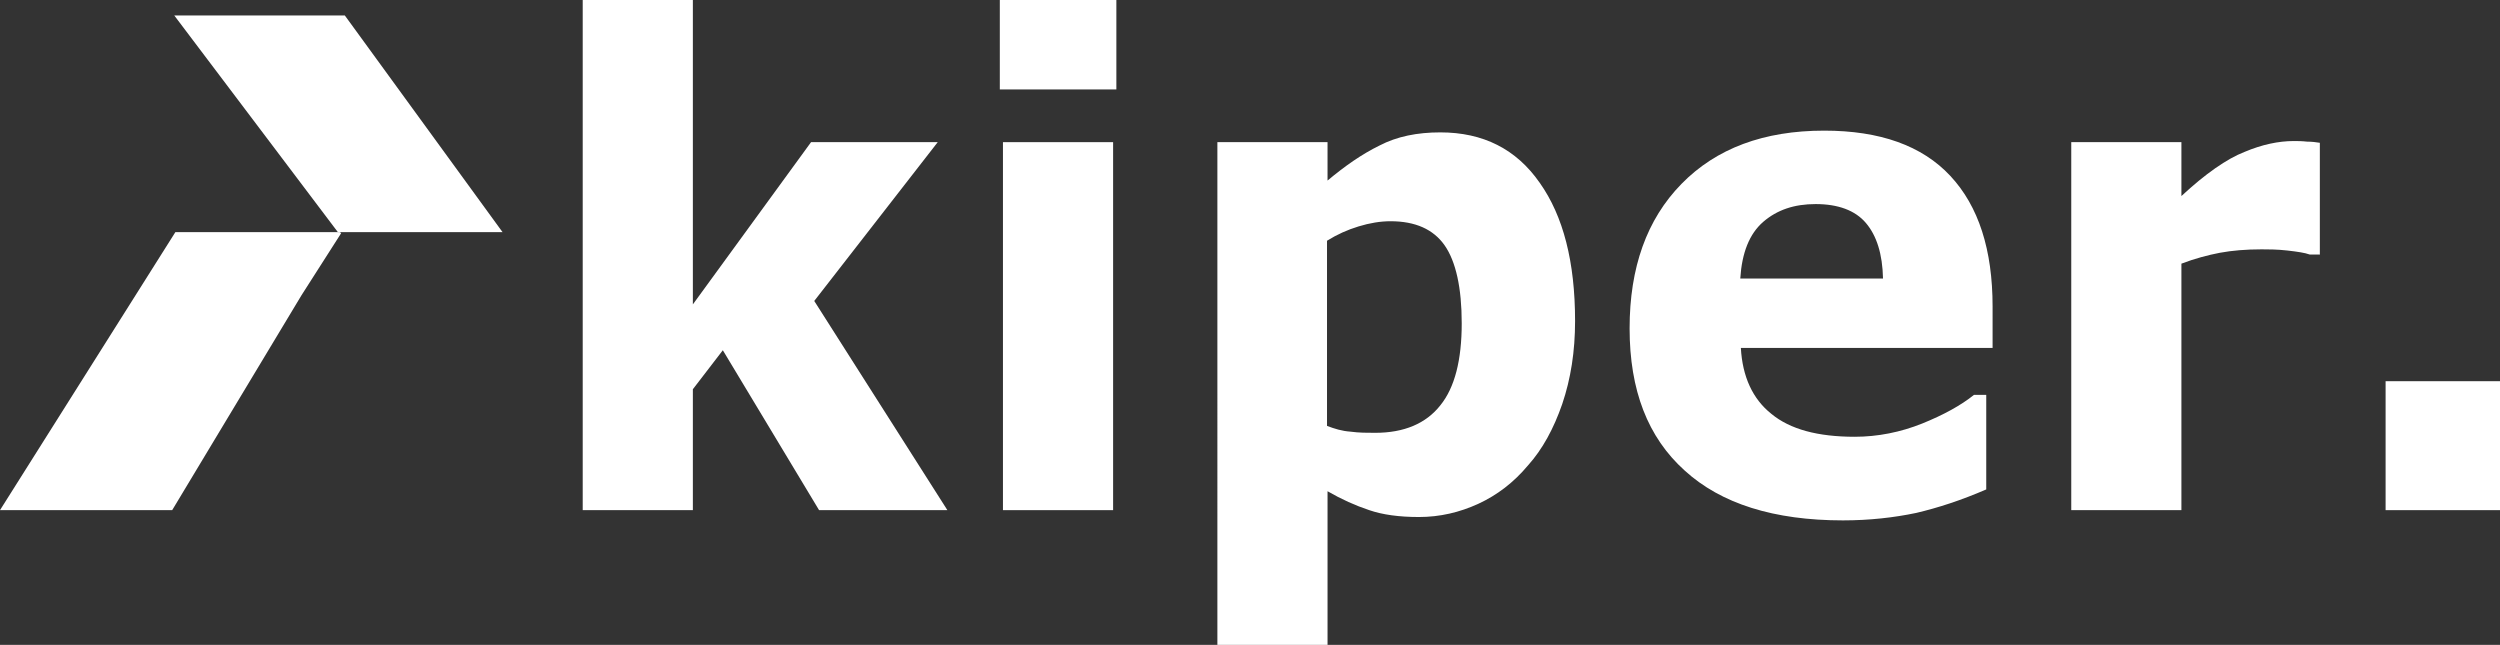 <?xml version="1.0" encoding="utf-8"?>
<!-- Generator: Adobe Illustrator 25.2.3, SVG Export Plug-In . SVG Version: 6.00 Build 0)  -->
<svg version="1.1" id="Capa_1" xmlns="http://www.w3.org/2000/svg" xmlns:xlink="http://www.w3.org/1999/xlink" x="0px" y="0px"
	 viewBox="0 0 429.63 110.82" style="enable-background:new 0 0 429.63 110.82;" xml:space="preserve">
<rect x="0" y="0" width="429.63" height="110.82" fill="#333333" stroke="none"/>
<style type="text/css">
	.st0{fill:#FFFFFF;}
</style>
<path class="st0" d="M29.95,2.66h29.31l27.1,37.23h-28.3L29.95,2.66z"/>
<path class="st0" d="M30.14,39.89h28.3l0.18,0.2l-6.8,10.64L29.59,87.67H0L30.14,39.89z"/>
<path class="st0" d="M162.81,87.67h-22.05l-16.54-27.48l-5.15,6.7v20.78h-18.93V0h18.93v52.31l20.31-27.88h21.77l-21.22,27.29
	L162.81,87.67z"/>
<path class="st0" d="M191.85,15.37h-20.03V0h20.03V15.37z M191.29,87.67h-18.93V24.43h18.93V87.67z"/>
<path class="st0" d="M270.68,55.16c0,5.22-0.74,9.95-2.21,14.28c-1.47,4.24-3.4,7.78-5.88,10.54c-2.48,2.96-5.33,5.12-8.54,6.6
	c-3.22,1.48-6.62,2.27-10.2,2.27c-3.4,0-6.25-0.39-8.54-1.18c-2.39-0.79-4.78-1.87-7.17-3.25v26.4h-18.93V24.43h18.93v6.6
	c2.94-2.46,5.88-4.53,8.91-6.01c3.03-1.58,6.52-2.27,10.47-2.27c7.35,0,13.05,2.86,17.09,8.67
	C268.66,37.14,270.68,45.02,270.68,55.16z M251.2,55.56c0-6.11-1.01-10.64-2.94-13.4c-1.93-2.76-5.05-4.14-9.28-4.14
	c-1.75,0-3.58,0.3-5.51,0.89c-1.93,0.59-3.68,1.38-5.42,2.46v31.82c1.29,0.49,2.57,0.89,4.04,0.99c1.47,0.2,2.85,0.2,4.23,0.2
	c4.96,0,8.73-1.58,11.21-4.73C250.01,66.59,251.2,61.86,251.2,55.56z"/>
<path class="st0" d="M342.44,59.79h-43.27c0.27,4.93,2.02,8.77,5.24,11.33c3.22,2.66,7.99,3.94,14.33,3.94
	c3.95,0,7.9-0.79,11.58-2.27c3.67-1.48,6.71-3.15,8.91-4.93h2.11v16.25c-4.32,1.87-8.27,3.15-12.04,4.04
	c-3.77,0.79-7.99,1.28-12.59,1.28c-11.85,0-20.95-2.86-27.2-8.57c-6.34-5.71-9.46-13.79-9.46-24.43c0-10.44,2.94-18.72,8.91-24.82
	c5.97-6.11,14.15-9.16,24.53-9.16c9.56,0,16.81,2.56,21.68,7.78c4.87,5.22,7.26,12.71,7.26,22.46V59.79z M323.6,47.87
	c-0.09-4.24-1.1-7.39-2.94-9.55c-1.84-2.17-4.78-3.25-8.64-3.25c-3.67,0-6.61,0.99-9,3.05c-2.39,2.07-3.67,5.32-3.95,9.75H323.6z"/>
<path class="st0" d="M398.58,43.74h-1.65c-0.83-0.3-2.11-0.49-3.86-0.69c-1.75-0.2-3.31-0.2-4.41-0.2c-2.67,0-5.05,0.2-7.17,0.59
	c-2.02,0.39-4.32,0.99-6.61,1.87v42.36h-18.93V24.43h18.93v9.26c4.13-3.84,7.81-6.4,10.84-7.58c3.03-1.28,5.88-1.87,8.45-1.87
	c0.64,0,1.38,0,2.3,0.1c0.83,0,1.56,0.1,2.2,0.2v19.21H398.58z"/>
<path class="st0" d="M429.63,87.67h-19.66V65.51h19.66V87.67z"/>
</svg>
